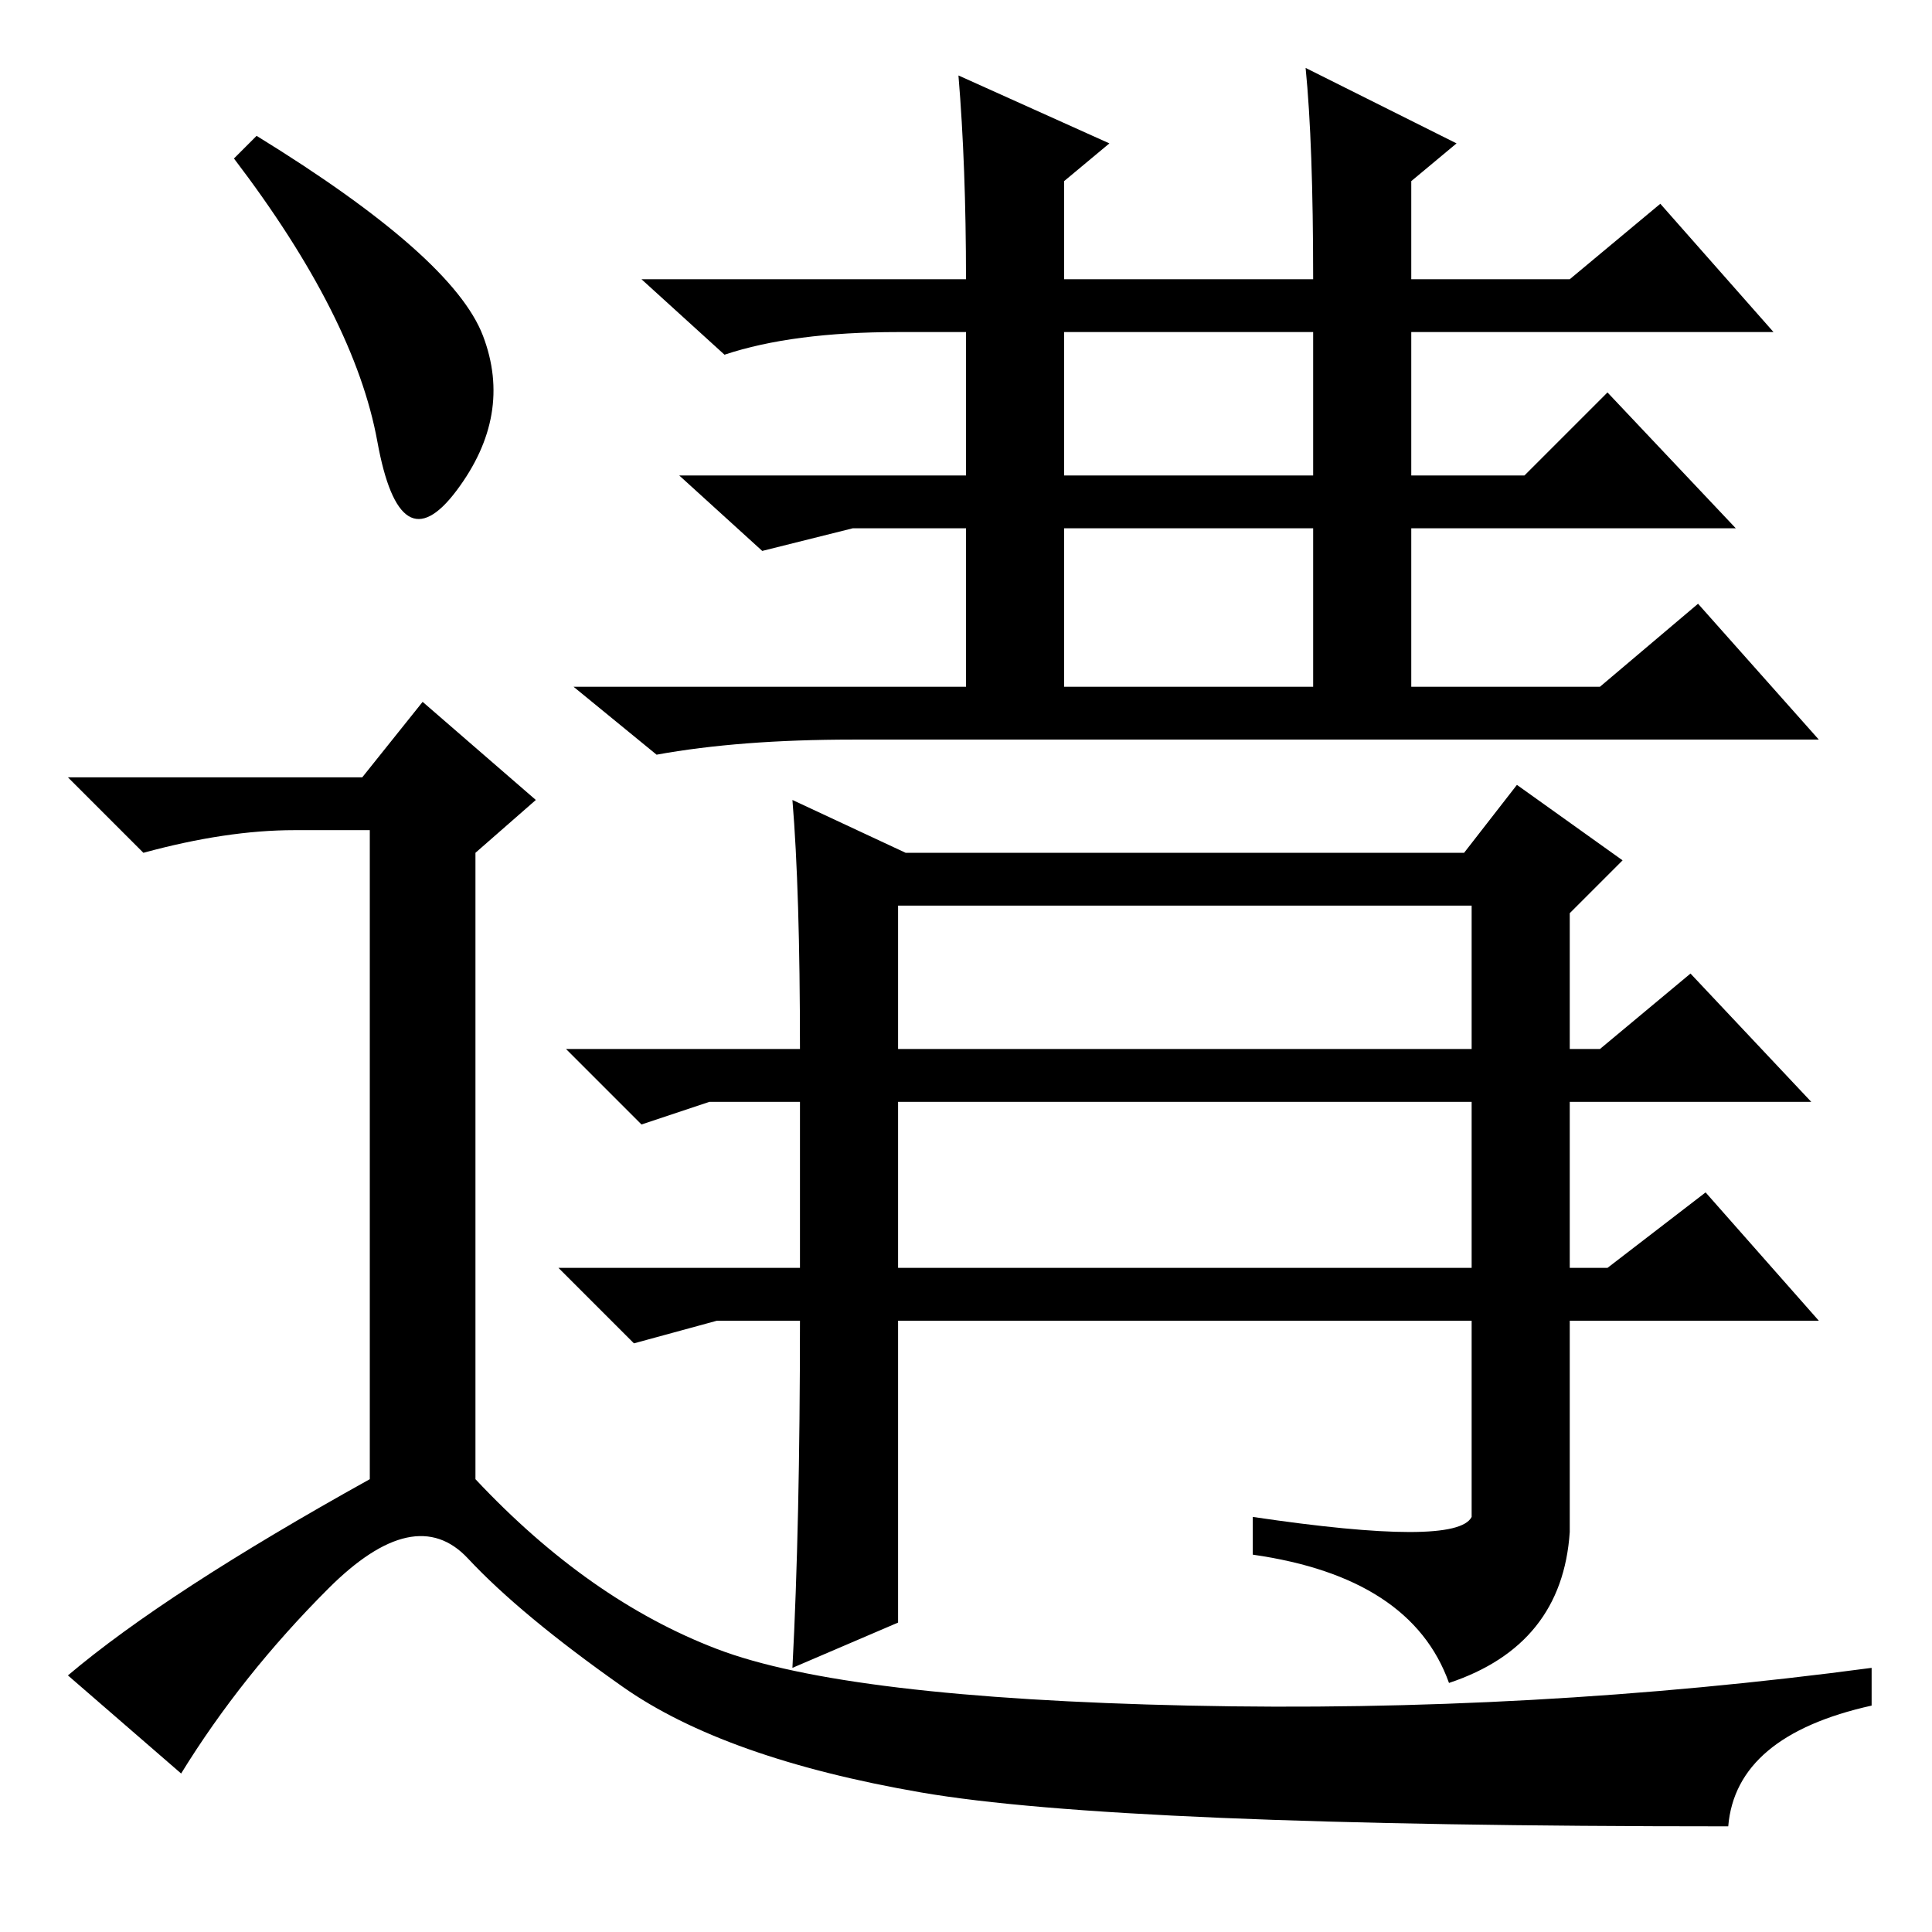 <?xml version="1.0" standalone="no"?>
<!DOCTYPE svg PUBLIC "-//W3C//DTD SVG 1.1//EN" "http://www.w3.org/Graphics/SVG/1.1/DTD/svg11.dtd" >
<svg xmlns="http://www.w3.org/2000/svg" xmlns:xlink="http://www.w3.org/1999/xlink" version="1.1" viewBox="0 -36 256 256">
  <g transform="matrix(1 0 0 -1 0 220)">
   <path fill="currentColor"
d="M173 247l20 -10l-6 -5v-13h21l12 10l15 -17h-48v-19h15l11 11l17 -18h-43v-21h25l13 11l16 -18h-128q-15 0 -26 -2l-11 9h52v21h-15l-12 -3l-11 10h38v19h-9q-14 0 -23 -3l-11 10h43q0 15 -1 27l20 -9l-6 -5v-13h33q0 18 -1 28zM141 193h33v19h-33v-19zM141 165h33v21
h-33v-21zM105 150l15 -7h74l7 9l14 -10l-7 -7v-18h4l12 10l16 -17h-32v-22h5l13 10l15 -17h-33v-28q-1 -15 -16 -20q-5 14 -26 17v5q27 -4 29 0v26h-76v-40l-14 -6q1 19 1 46h-11l-11 -3l-10 10h32v22h-12l-9 -3l-10 10h31q0 21 -1 33zM119 117h76v19h-76v-19zM195 110h-76
v-22h76v22zM34 238q26 -16 30 -26.5t-3.5 -20.5t-10.5 6.5t-19 37.5zM48 153l8 10l15 -13l-8 -7v-83q15 -16 32 -22.5t62.5 -7.5t90.5 5v-5q-18 -4 -19 -16q-81 0 -107 4.5t-39.5 14t-20.5 17t-18.5 -4t-19.5 -24.5l-15 13q13 11 40 26v86h-10q-9 0 -20 -3l-10 10h39z" />
  </g>

</svg>
